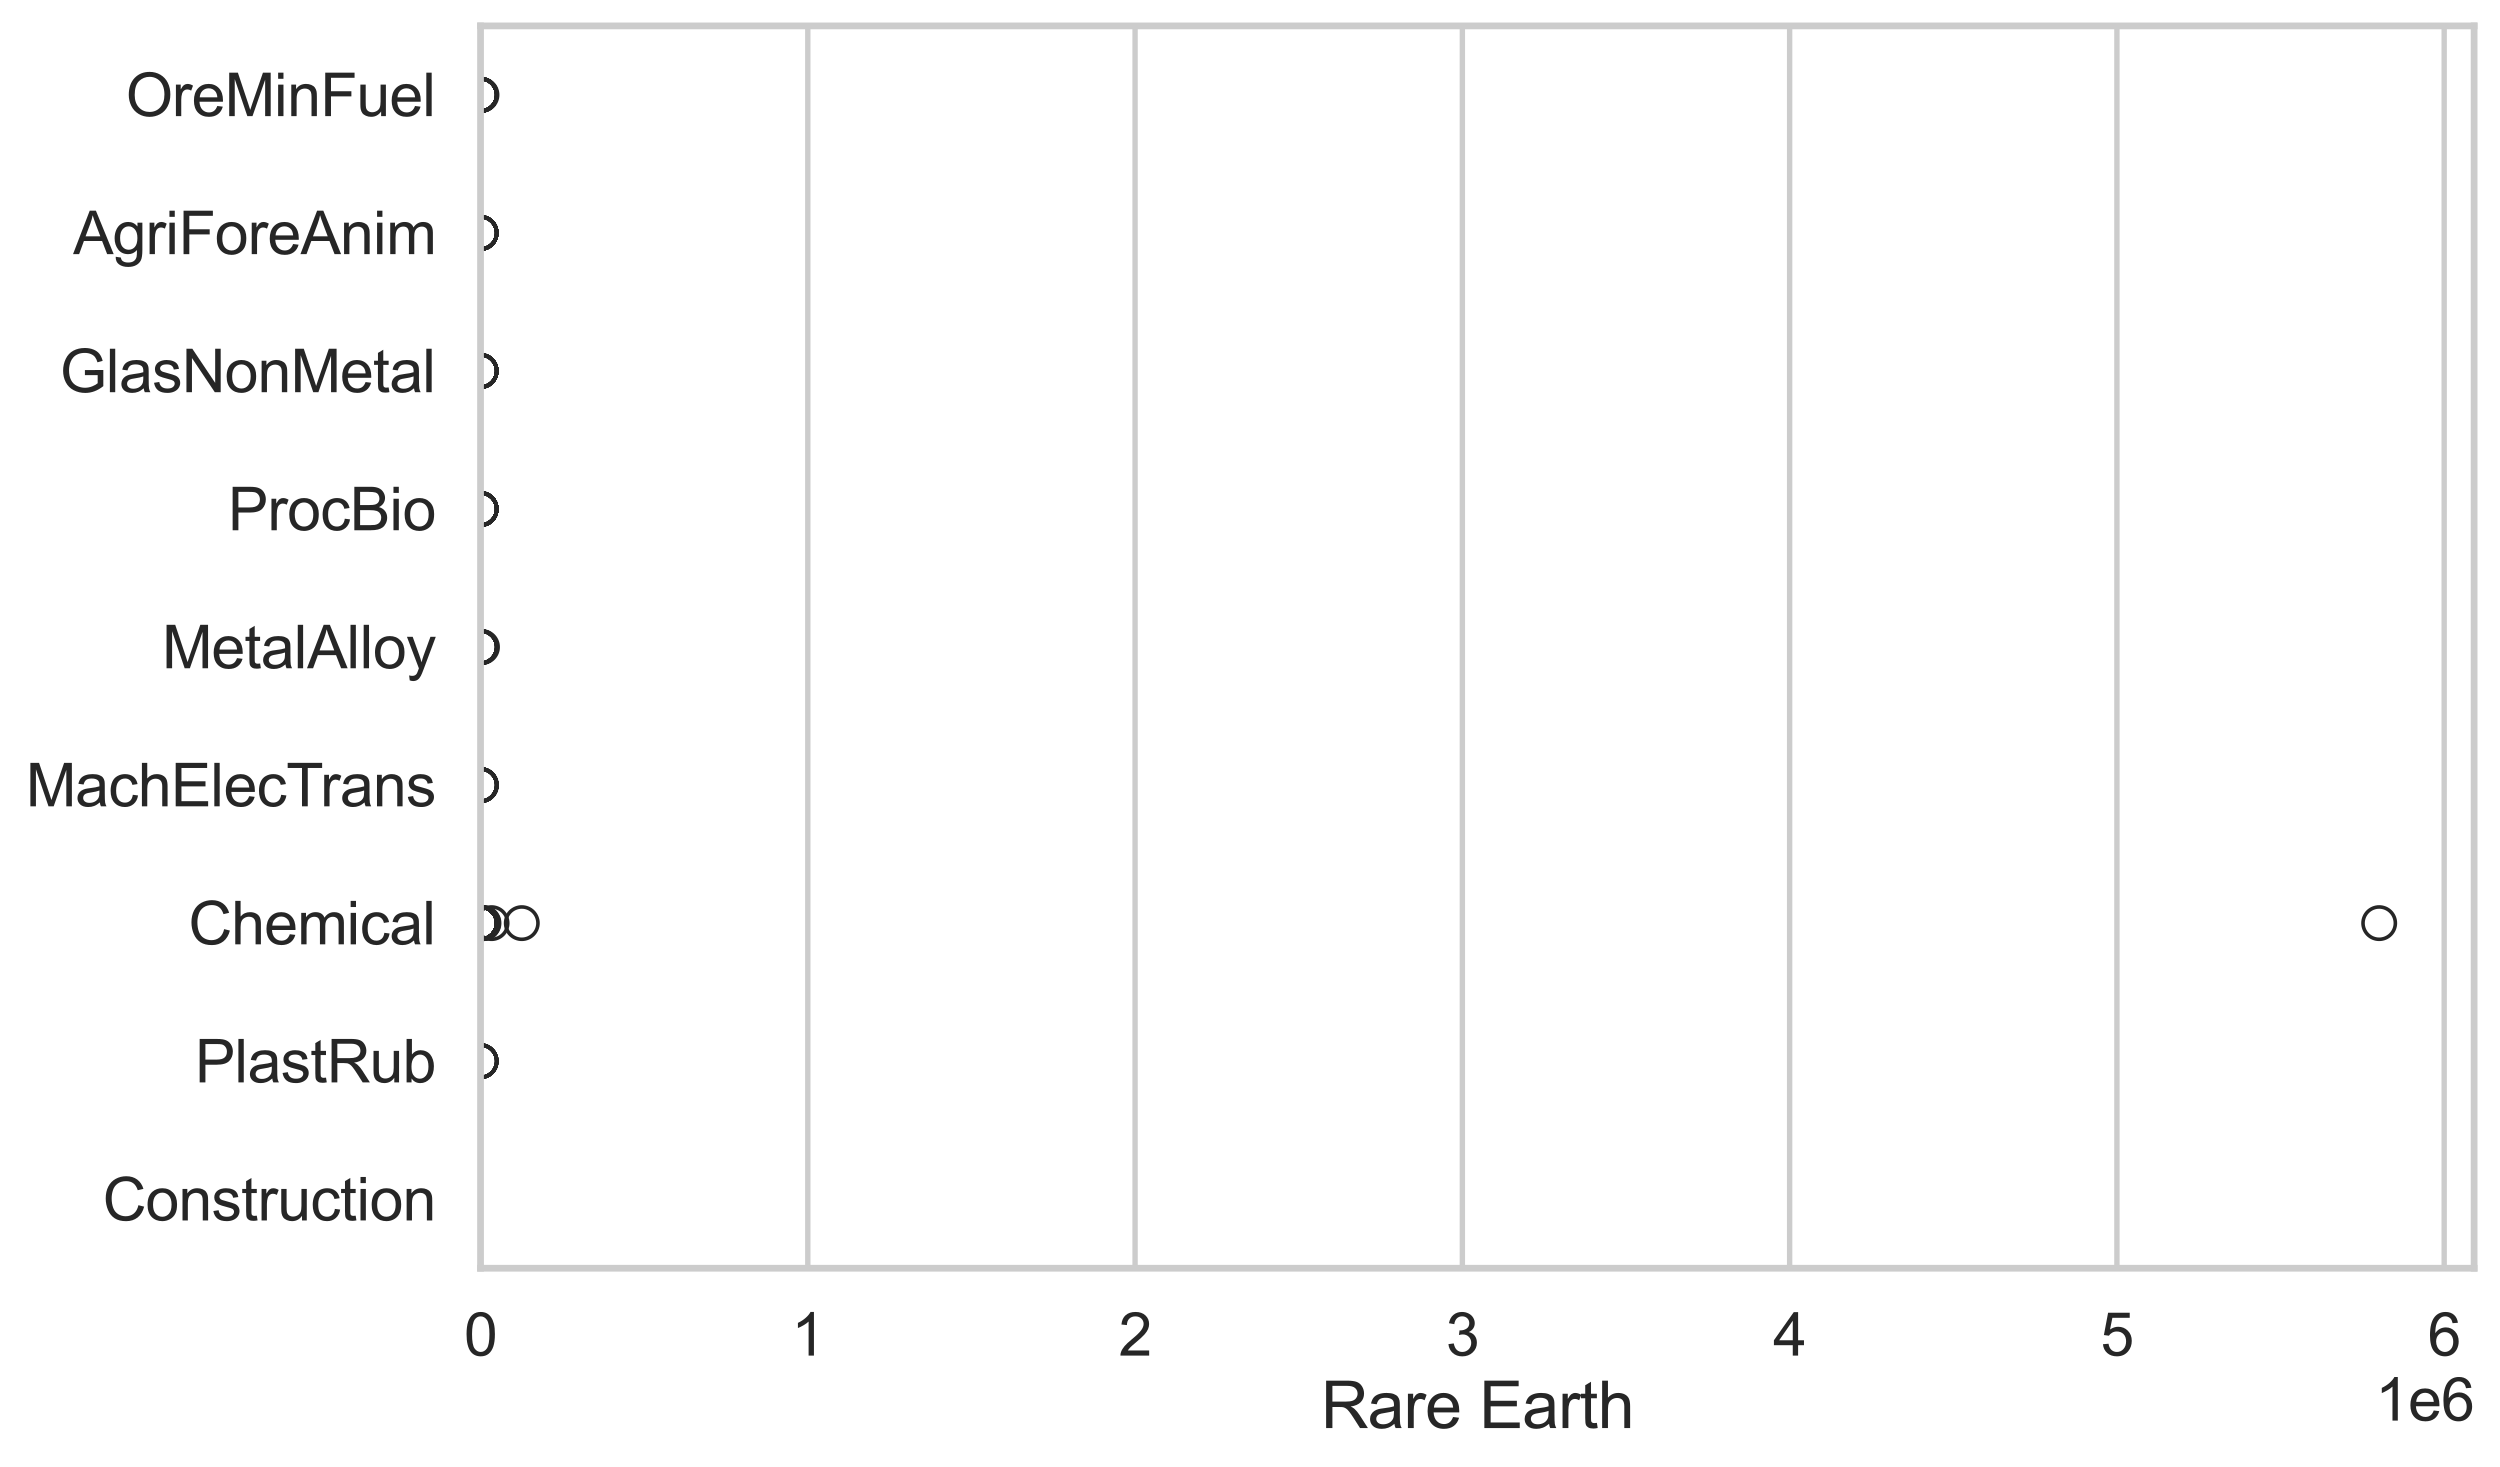 <?xml version="1.0" encoding="utf-8" standalone="no"?>
<!DOCTYPE svg PUBLIC "-//W3C//DTD SVG 1.1//EN"
  "http://www.w3.org/Graphics/SVG/1.1/DTD/svg11.dtd">
<svg xmlns:xlink="http://www.w3.org/1999/xlink" width="695.577pt" height="408.111pt" viewBox="0 0 695.577 408.111" xmlns="http://www.w3.org/2000/svg" version="1.1">
 <defs>
  <style type="text/css">*{stroke-linejoin: round; stroke-linecap: butt}</style>
 </defs>
 <g id="figure_1">
  <g id="patch_1">
   <path d="M 0 408.111 
L 695.577 408.111 
L 695.577 0 
L 0 0 
z
" style="fill: #ffffff"/>
  </g>
  <g id="axes_1">
   <g id="patch_2">
    <path d="M 133.697 352.86 
L 688.377 352.86 
L 688.377 7.2 
L 133.697 7.2 
z
" style="fill: #ffffff"/>
   </g>
   <g id="matplotlib.axis_1">
    <g id="xtick_1">
     <g id="line2d_1">
      <path d="M 133.697 352.86 
L 133.697 7.2 
" clip-path="url(#p52dcf93b00)" style="fill: none; stroke: #cccccc; stroke-width: 1.5; stroke-linecap: round"/>
     </g>
     <g id="text_1">
      <!-- 0 -->
      <g style="fill: #262626" transform="translate(129.109 377.17) scale(0.165 -0.165)">
       <defs>
        <path id="ArialMT-30" d="M 266 2259 
Q 266 3072 433 3567 
Q 600 4063 929 4331 
Q 1259 4600 1759 4600 
Q 2128 4600 2406 4451 
Q 2684 4303 2865 4023 
Q 3047 3744 3150 3342 
Q 3253 2941 3253 2259 
Q 3253 1453 3087 958 
Q 2922 463 2592 192 
Q 2263 -78 1759 -78 
Q 1097 -78 719 397 
Q 266 969 266 2259 
z
M 844 2259 
Q 844 1131 1108 757 
Q 1372 384 1759 384 
Q 2147 384 2411 759 
Q 2675 1134 2675 2259 
Q 2675 3391 2411 3762 
Q 2147 4134 1753 4134 
Q 1366 4134 1134 3806 
Q 844 3388 844 2259 
z
" transform="scale(0.016)"/>
       </defs>
       <use xlink:href="#ArialMT-30"/>
      </g>
     </g>
    </g>
    <g id="xtick_2">
     <g id="line2d_2">
      <path d="M 224.755 352.86 
L 224.755 7.2 
" clip-path="url(#p52dcf93b00)" style="fill: none; stroke: #cccccc; stroke-width: 1.5; stroke-linecap: round"/>
     </g>
     <g id="text_2">
      <!-- 1 -->
      <g style="fill: #262626" transform="translate(220.168 377.17) scale(0.165 -0.165)">
       <defs>
        <path id="ArialMT-31" d="M 2384 0 
L 1822 0 
L 1822 3584 
Q 1619 3391 1289 3197 
Q 959 3003 697 2906 
L 697 3450 
Q 1169 3672 1522 3987 
Q 1875 4303 2022 4600 
L 2384 4600 
L 2384 0 
z
" transform="scale(0.016)"/>
       </defs>
       <use xlink:href="#ArialMT-31"/>
      </g>
     </g>
    </g>
    <g id="xtick_3">
     <g id="line2d_3">
      <path d="M 315.814 352.86 
L 315.814 7.2 
" clip-path="url(#p52dcf93b00)" style="fill: none; stroke: #cccccc; stroke-width: 1.5; stroke-linecap: round"/>
     </g>
     <g id="text_3">
      <!-- 2 -->
      <g style="fill: #262626" transform="translate(311.226 377.17) scale(0.165 -0.165)">
       <defs>
        <path id="ArialMT-32" d="M 3222 541 
L 3222 0 
L 194 0 
Q 188 203 259 391 
Q 375 700 629 1000 
Q 884 1300 1366 1694 
Q 2113 2306 2375 2664 
Q 2638 3022 2638 3341 
Q 2638 3675 2398 3904 
Q 2159 4134 1775 4134 
Q 1369 4134 1125 3890 
Q 881 3647 878 3216 
L 300 3275 
Q 359 3922 746 4261 
Q 1134 4600 1788 4600 
Q 2447 4600 2831 4234 
Q 3216 3869 3216 3328 
Q 3216 3053 3103 2787 
Q 2991 2522 2730 2228 
Q 2469 1934 1863 1422 
Q 1356 997 1212 845 
Q 1069 694 975 541 
L 3222 541 
z
" transform="scale(0.016)"/>
       </defs>
       <use xlink:href="#ArialMT-32"/>
      </g>
     </g>
    </g>
    <g id="xtick_4">
     <g id="line2d_4">
      <path d="M 406.873 352.86 
L 406.873 7.2 
" clip-path="url(#p52dcf93b00)" style="fill: none; stroke: #cccccc; stroke-width: 1.5; stroke-linecap: round"/>
     </g>
     <g id="text_4">
      <!-- 3 -->
      <g style="fill: #262626" transform="translate(402.285 377.17) scale(0.165 -0.165)">
       <defs>
        <path id="ArialMT-33" d="M 269 1209 
L 831 1284 
Q 928 806 1161 595 
Q 1394 384 1728 384 
Q 2125 384 2398 659 
Q 2672 934 2672 1341 
Q 2672 1728 2419 1979 
Q 2166 2231 1775 2231 
Q 1616 2231 1378 2169 
L 1441 2663 
Q 1497 2656 1531 2656 
Q 1891 2656 2178 2843 
Q 2466 3031 2466 3422 
Q 2466 3731 2256 3934 
Q 2047 4138 1716 4138 
Q 1388 4138 1169 3931 
Q 950 3725 888 3313 
L 325 3413 
Q 428 3978 793 4289 
Q 1159 4600 1703 4600 
Q 2078 4600 2393 4439 
Q 2709 4278 2876 4000 
Q 3044 3722 3044 3409 
Q 3044 3113 2884 2869 
Q 2725 2625 2413 2481 
Q 2819 2388 3044 2092 
Q 3269 1797 3269 1353 
Q 3269 753 2831 336 
Q 2394 -81 1725 -81 
Q 1122 -81 723 278 
Q 325 638 269 1209 
z
" transform="scale(0.016)"/>
       </defs>
       <use xlink:href="#ArialMT-33"/>
      </g>
     </g>
    </g>
    <g id="xtick_5">
     <g id="line2d_5">
      <path d="M 497.931 352.86 
L 497.931 7.2 
" clip-path="url(#p52dcf93b00)" style="fill: none; stroke: #cccccc; stroke-width: 1.5; stroke-linecap: round"/>
     </g>
     <g id="text_5">
      <!-- 4 -->
      <g style="fill: #262626" transform="translate(493.343 377.17) scale(0.165 -0.165)">
       <defs>
        <path id="ArialMT-34" d="M 2069 0 
L 2069 1097 
L 81 1097 
L 81 1613 
L 2172 4581 
L 2631 4581 
L 2631 1613 
L 3250 1613 
L 3250 1097 
L 2631 1097 
L 2631 0 
L 2069 0 
z
M 2069 1613 
L 2069 3678 
L 634 1613 
L 2069 1613 
z
" transform="scale(0.016)"/>
       </defs>
       <use xlink:href="#ArialMT-34"/>
      </g>
     </g>
    </g>
    <g id="xtick_6">
     <g id="line2d_6">
      <path d="M 588.99 352.86 
L 588.99 7.2 
" clip-path="url(#p52dcf93b00)" style="fill: none; stroke: #cccccc; stroke-width: 1.5; stroke-linecap: round"/>
     </g>
     <g id="text_6">
      <!-- 5 -->
      <g style="fill: #262626" transform="translate(584.402 377.17) scale(0.165 -0.165)">
       <defs>
        <path id="ArialMT-35" d="M 266 1200 
L 856 1250 
Q 922 819 1161 601 
Q 1400 384 1738 384 
Q 2144 384 2425 690 
Q 2706 997 2706 1503 
Q 2706 1984 2436 2262 
Q 2166 2541 1728 2541 
Q 1456 2541 1237 2417 
Q 1019 2294 894 2097 
L 366 2166 
L 809 4519 
L 3088 4519 
L 3088 3981 
L 1259 3981 
L 1013 2750 
Q 1425 3038 1878 3038 
Q 2478 3038 2890 2622 
Q 3303 2206 3303 1553 
Q 3303 931 2941 478 
Q 2500 -78 1738 -78 
Q 1113 -78 717 272 
Q 322 622 266 1200 
z
" transform="scale(0.016)"/>
       </defs>
       <use xlink:href="#ArialMT-35"/>
      </g>
     </g>
    </g>
    <g id="xtick_7">
     <g id="line2d_7">
      <path d="M 680.048 352.86 
L 680.048 7.2 
" clip-path="url(#p52dcf93b00)" style="fill: none; stroke: #cccccc; stroke-width: 1.5; stroke-linecap: round"/>
     </g>
     <g id="text_7">
      <!-- 6 -->
      <g style="fill: #262626" transform="translate(675.46 377.17) scale(0.165 -0.165)">
       <defs>
        <path id="ArialMT-36" d="M 3184 3459 
L 2625 3416 
Q 2550 3747 2413 3897 
Q 2184 4138 1850 4138 
Q 1581 4138 1378 3988 
Q 1113 3794 959 3422 
Q 806 3050 800 2363 
Q 1003 2672 1297 2822 
Q 1591 2972 1913 2972 
Q 2475 2972 2870 2558 
Q 3266 2144 3266 1488 
Q 3266 1056 3080 686 
Q 2894 316 2569 119 
Q 2244 -78 1831 -78 
Q 1128 -78 684 439 
Q 241 956 241 2144 
Q 241 3472 731 4075 
Q 1159 4600 1884 4600 
Q 2425 4600 2770 4297 
Q 3116 3994 3184 3459 
z
M 888 1484 
Q 888 1194 1011 928 
Q 1134 663 1356 523 
Q 1578 384 1822 384 
Q 2178 384 2434 671 
Q 2691 959 2691 1453 
Q 2691 1928 2437 2201 
Q 2184 2475 1800 2475 
Q 1419 2475 1153 2201 
Q 888 1928 888 1484 
z
" transform="scale(0.016)"/>
       </defs>
       <use xlink:href="#ArialMT-36"/>
      </g>
     </g>
    </g>
    <g id="text_8">
     <!-- Rare Earth -->
     <g style="fill: #262626" transform="translate(367.521 397.334) scale(0.18 -0.18)">
      <defs>
       <path id="ArialMT-52" d="M 503 0 
L 503 4581 
L 2534 4581 
Q 3147 4581 3465 4457 
Q 3784 4334 3975 4021 
Q 4166 3709 4166 3331 
Q 4166 2844 3850 2509 
Q 3534 2175 2875 2084 
Q 3116 1969 3241 1856 
Q 3506 1613 3744 1247 
L 4541 0 
L 3778 0 
L 3172 953 
Q 2906 1366 2734 1584 
Q 2563 1803 2427 1890 
Q 2291 1978 2150 2013 
Q 2047 2034 1813 2034 
L 1109 2034 
L 1109 0 
L 503 0 
z
M 1109 2559 
L 2413 2559 
Q 2828 2559 3062 2645 
Q 3297 2731 3419 2920 
Q 3541 3109 3541 3331 
Q 3541 3656 3305 3865 
Q 3069 4075 2559 4075 
L 1109 4075 
L 1109 2559 
z
" transform="scale(0.016)"/>
       <path id="ArialMT-61" d="M 2588 409 
Q 2275 144 1986 34 
Q 1697 -75 1366 -75 
Q 819 -75 525 192 
Q 231 459 231 875 
Q 231 1119 342 1320 
Q 453 1522 633 1644 
Q 813 1766 1038 1828 
Q 1203 1872 1538 1913 
Q 2219 1994 2541 2106 
Q 2544 2222 2544 2253 
Q 2544 2597 2384 2738 
Q 2169 2928 1744 2928 
Q 1347 2928 1158 2789 
Q 969 2650 878 2297 
L 328 2372 
Q 403 2725 575 2942 
Q 747 3159 1072 3276 
Q 1397 3394 1825 3394 
Q 2250 3394 2515 3294 
Q 2781 3194 2906 3042 
Q 3031 2891 3081 2659 
Q 3109 2516 3109 2141 
L 3109 1391 
Q 3109 606 3145 398 
Q 3181 191 3288 0 
L 2700 0 
Q 2613 175 2588 409 
z
M 2541 1666 
Q 2234 1541 1622 1453 
Q 1275 1403 1131 1340 
Q 988 1278 909 1158 
Q 831 1038 831 891 
Q 831 666 1001 516 
Q 1172 366 1500 366 
Q 1825 366 2078 508 
Q 2331 650 2450 897 
Q 2541 1088 2541 1459 
L 2541 1666 
z
" transform="scale(0.016)"/>
       <path id="ArialMT-72" d="M 416 0 
L 416 3319 
L 922 3319 
L 922 2816 
Q 1116 3169 1280 3281 
Q 1444 3394 1641 3394 
Q 1925 3394 2219 3213 
L 2025 2691 
Q 1819 2813 1613 2813 
Q 1428 2813 1281 2702 
Q 1134 2591 1072 2394 
Q 978 2094 978 1738 
L 978 0 
L 416 0 
z
" transform="scale(0.016)"/>
       <path id="ArialMT-65" d="M 2694 1069 
L 3275 997 
Q 3138 488 2766 206 
Q 2394 -75 1816 -75 
Q 1088 -75 661 373 
Q 234 822 234 1631 
Q 234 2469 665 2931 
Q 1097 3394 1784 3394 
Q 2450 3394 2872 2941 
Q 3294 2488 3294 1666 
Q 3294 1616 3291 1516 
L 816 1516 
Q 847 969 1125 678 
Q 1403 388 1819 388 
Q 2128 388 2347 550 
Q 2566 713 2694 1069 
z
M 847 1978 
L 2700 1978 
Q 2663 2397 2488 2606 
Q 2219 2931 1791 2931 
Q 1403 2931 1139 2672 
Q 875 2413 847 1978 
z
" transform="scale(0.016)"/>
       <path id="ArialMT-20" transform="scale(0.016)"/>
       <path id="ArialMT-45" d="M 506 0 
L 506 4581 
L 3819 4581 
L 3819 4041 
L 1113 4041 
L 1113 2638 
L 3647 2638 
L 3647 2100 
L 1113 2100 
L 1113 541 
L 3925 541 
L 3925 0 
L 506 0 
z
" transform="scale(0.016)"/>
       <path id="ArialMT-74" d="M 1650 503 
L 1731 6 
Q 1494 -44 1306 -44 
Q 1000 -44 831 53 
Q 663 150 594 308 
Q 525 466 525 972 
L 525 2881 
L 113 2881 
L 113 3319 
L 525 3319 
L 525 4141 
L 1084 4478 
L 1084 3319 
L 1650 3319 
L 1650 2881 
L 1084 2881 
L 1084 941 
Q 1084 700 1114 631 
Q 1144 563 1211 522 
Q 1278 481 1403 481 
Q 1497 481 1650 503 
z
" transform="scale(0.016)"/>
       <path id="ArialMT-68" d="M 422 0 
L 422 4581 
L 984 4581 
L 984 2938 
Q 1378 3394 1978 3394 
Q 2347 3394 2619 3248 
Q 2891 3103 3008 2847 
Q 3125 2591 3125 2103 
L 3125 0 
L 2563 0 
L 2563 2103 
Q 2563 2525 2380 2717 
Q 2197 2909 1863 2909 
Q 1613 2909 1392 2779 
Q 1172 2650 1078 2428 
Q 984 2206 984 1816 
L 984 0 
L 422 0 
z
" transform="scale(0.016)"/>
      </defs>
      <use xlink:href="#ArialMT-52"/>
      <use xlink:href="#ArialMT-61" transform="translate(72.217 0)"/>
      <use xlink:href="#ArialMT-72" transform="translate(127.832 0)"/>
      <use xlink:href="#ArialMT-65" transform="translate(161.133 0)"/>
      <use xlink:href="#ArialMT-20" transform="translate(216.748 0)"/>
      <use xlink:href="#ArialMT-45" transform="translate(244.531 0)"/>
      <use xlink:href="#ArialMT-61" transform="translate(311.23 0)"/>
      <use xlink:href="#ArialMT-72" transform="translate(366.846 0)"/>
      <use xlink:href="#ArialMT-74" transform="translate(400.146 0)"/>
      <use xlink:href="#ArialMT-68" transform="translate(427.93 0)"/>
     </g>
    </g>
    <g id="text_9">
     <!-- 1e6 -->
     <g style="fill: #262626" transform="translate(660.85 395.26) scale(0.165 -0.165)">
      <use xlink:href="#ArialMT-31"/>
      <use xlink:href="#ArialMT-65" transform="translate(55.615 0)"/>
      <use xlink:href="#ArialMT-36" transform="translate(111.23 0)"/>
     </g>
    </g>
   </g>
   <g id="matplotlib.axis_2">
    <g id="ytick_1">
     <g id="text_10">
      <!-- OreMinFuel -->
      <g style="fill: #262626" transform="translate(35.013 32.309) scale(0.165 -0.165)">
       <defs>
        <path id="ArialMT-4f" d="M 309 2231 
Q 309 3372 921 4017 
Q 1534 4663 2503 4663 
Q 3138 4663 3647 4359 
Q 4156 4056 4423 3514 
Q 4691 2972 4691 2284 
Q 4691 1588 4409 1038 
Q 4128 488 3612 205 
Q 3097 -78 2500 -78 
Q 1853 -78 1343 234 
Q 834 547 571 1087 
Q 309 1628 309 2231 
z
M 934 2222 
Q 934 1394 1379 917 
Q 1825 441 2497 441 
Q 3181 441 3623 922 
Q 4066 1403 4066 2288 
Q 4066 2847 3877 3264 
Q 3688 3681 3323 3911 
Q 2959 4141 2506 4141 
Q 1863 4141 1398 3698 
Q 934 3256 934 2222 
z
" transform="scale(0.016)"/>
        <path id="ArialMT-4d" d="M 475 0 
L 475 4581 
L 1388 4581 
L 2472 1338 
Q 2622 884 2691 659 
Q 2769 909 2934 1394 
L 4031 4581 
L 4847 4581 
L 4847 0 
L 4263 0 
L 4263 3834 
L 2931 0 
L 2384 0 
L 1059 3900 
L 1059 0 
L 475 0 
z
" transform="scale(0.016)"/>
        <path id="ArialMT-69" d="M 425 3934 
L 425 4581 
L 988 4581 
L 988 3934 
L 425 3934 
z
M 425 0 
L 425 3319 
L 988 3319 
L 988 0 
L 425 0 
z
" transform="scale(0.016)"/>
        <path id="ArialMT-6e" d="M 422 0 
L 422 3319 
L 928 3319 
L 928 2847 
Q 1294 3394 1984 3394 
Q 2284 3394 2536 3286 
Q 2788 3178 2913 3003 
Q 3038 2828 3088 2588 
Q 3119 2431 3119 2041 
L 3119 0 
L 2556 0 
L 2556 2019 
Q 2556 2363 2490 2533 
Q 2425 2703 2258 2804 
Q 2091 2906 1866 2906 
Q 1506 2906 1245 2678 
Q 984 2450 984 1813 
L 984 0 
L 422 0 
z
" transform="scale(0.016)"/>
        <path id="ArialMT-46" d="M 525 0 
L 525 4581 
L 3616 4581 
L 3616 4041 
L 1131 4041 
L 1131 2622 
L 3281 2622 
L 3281 2081 
L 1131 2081 
L 1131 0 
L 525 0 
z
" transform="scale(0.016)"/>
        <path id="ArialMT-75" d="M 2597 0 
L 2597 488 
Q 2209 -75 1544 -75 
Q 1250 -75 995 37 
Q 741 150 617 320 
Q 494 491 444 738 
Q 409 903 409 1263 
L 409 3319 
L 972 3319 
L 972 1478 
Q 972 1038 1006 884 
Q 1059 663 1231 536 
Q 1403 409 1656 409 
Q 1909 409 2131 539 
Q 2353 669 2445 892 
Q 2538 1116 2538 1541 
L 2538 3319 
L 3100 3319 
L 3100 0 
L 2597 0 
z
" transform="scale(0.016)"/>
        <path id="ArialMT-6c" d="M 409 0 
L 409 4581 
L 972 4581 
L 972 0 
L 409 0 
z
" transform="scale(0.016)"/>
       </defs>
       <use xlink:href="#ArialMT-4f"/>
       <use xlink:href="#ArialMT-72" transform="translate(77.783 0)"/>
       <use xlink:href="#ArialMT-65" transform="translate(111.084 0)"/>
       <use xlink:href="#ArialMT-4d" transform="translate(166.699 0)"/>
       <use xlink:href="#ArialMT-69" transform="translate(250 0)"/>
       <use xlink:href="#ArialMT-6e" transform="translate(272.217 0)"/>
       <use xlink:href="#ArialMT-46" transform="translate(327.832 0)"/>
       <use xlink:href="#ArialMT-75" transform="translate(388.916 0)"/>
       <use xlink:href="#ArialMT-65" transform="translate(444.531 0)"/>
       <use xlink:href="#ArialMT-6c" transform="translate(500.146 0)"/>
      </g>
     </g>
    </g>
    <g id="ytick_2">
     <g id="text_11">
      <!-- AgriForeAnim -->
      <g style="fill: #262626" transform="translate(20.341 70.715) scale(0.165 -0.165)">
       <defs>
        <path id="ArialMT-41" d="M -9 0 
L 1750 4581 
L 2403 4581 
L 4278 0 
L 3588 0 
L 3053 1388 
L 1138 1388 
L 634 0 
L -9 0 
z
M 1313 1881 
L 2866 1881 
L 2388 3150 
Q 2169 3728 2063 4100 
Q 1975 3659 1816 3225 
L 1313 1881 
z
" transform="scale(0.016)"/>
        <path id="ArialMT-67" d="M 319 -275 
L 866 -356 
Q 900 -609 1056 -725 
Q 1266 -881 1628 -881 
Q 2019 -881 2231 -725 
Q 2444 -569 2519 -288 
Q 2563 -116 2559 434 
Q 2191 0 1641 0 
Q 956 0 581 494 
Q 206 988 206 1678 
Q 206 2153 378 2554 
Q 550 2956 876 3175 
Q 1203 3394 1644 3394 
Q 2231 3394 2613 2919 
L 2613 3319 
L 3131 3319 
L 3131 450 
Q 3131 -325 2973 -648 
Q 2816 -972 2473 -1159 
Q 2131 -1347 1631 -1347 
Q 1038 -1347 672 -1080 
Q 306 -813 319 -275 
z
M 784 1719 
Q 784 1066 1043 766 
Q 1303 466 1694 466 
Q 2081 466 2343 764 
Q 2606 1063 2606 1700 
Q 2606 2309 2336 2618 
Q 2066 2928 1684 2928 
Q 1309 2928 1046 2623 
Q 784 2319 784 1719 
z
" transform="scale(0.016)"/>
        <path id="ArialMT-6f" d="M 213 1659 
Q 213 2581 725 3025 
Q 1153 3394 1769 3394 
Q 2453 3394 2887 2945 
Q 3322 2497 3322 1706 
Q 3322 1066 3130 698 
Q 2938 331 2570 128 
Q 2203 -75 1769 -75 
Q 1072 -75 642 372 
Q 213 819 213 1659 
z
M 791 1659 
Q 791 1022 1069 705 
Q 1347 388 1769 388 
Q 2188 388 2466 706 
Q 2744 1025 2744 1678 
Q 2744 2294 2464 2611 
Q 2184 2928 1769 2928 
Q 1347 2928 1069 2612 
Q 791 2297 791 1659 
z
" transform="scale(0.016)"/>
        <path id="ArialMT-6d" d="M 422 0 
L 422 3319 
L 925 3319 
L 925 2853 
Q 1081 3097 1340 3245 
Q 1600 3394 1931 3394 
Q 2300 3394 2536 3241 
Q 2772 3088 2869 2813 
Q 3263 3394 3894 3394 
Q 4388 3394 4653 3120 
Q 4919 2847 4919 2278 
L 4919 0 
L 4359 0 
L 4359 2091 
Q 4359 2428 4304 2576 
Q 4250 2725 4106 2815 
Q 3963 2906 3769 2906 
Q 3419 2906 3187 2673 
Q 2956 2441 2956 1928 
L 2956 0 
L 2394 0 
L 2394 2156 
Q 2394 2531 2256 2718 
Q 2119 2906 1806 2906 
Q 1569 2906 1367 2781 
Q 1166 2656 1075 2415 
Q 984 2175 984 1722 
L 984 0 
L 422 0 
z
" transform="scale(0.016)"/>
       </defs>
       <use xlink:href="#ArialMT-41"/>
       <use xlink:href="#ArialMT-67" transform="translate(66.699 0)"/>
       <use xlink:href="#ArialMT-72" transform="translate(122.314 0)"/>
       <use xlink:href="#ArialMT-69" transform="translate(155.615 0)"/>
       <use xlink:href="#ArialMT-46" transform="translate(177.832 0)"/>
       <use xlink:href="#ArialMT-6f" transform="translate(238.916 0)"/>
       <use xlink:href="#ArialMT-72" transform="translate(294.531 0)"/>
       <use xlink:href="#ArialMT-65" transform="translate(327.832 0)"/>
       <use xlink:href="#ArialMT-41" transform="translate(383.447 0)"/>
       <use xlink:href="#ArialMT-6e" transform="translate(450.146 0)"/>
       <use xlink:href="#ArialMT-69" transform="translate(505.762 0)"/>
       <use xlink:href="#ArialMT-6d" transform="translate(527.979 0)"/>
      </g>
     </g>
    </g>
    <g id="ytick_3">
     <g id="text_12">
      <!-- GlasNonMetal -->
      <g style="fill: #262626" transform="translate(16.659 109.122) scale(0.165 -0.165)">
       <defs>
        <path id="ArialMT-47" d="M 2638 1797 
L 2638 2334 
L 4578 2338 
L 4578 638 
Q 4131 281 3656 101 
Q 3181 -78 2681 -78 
Q 2006 -78 1454 211 
Q 903 500 622 1047 
Q 341 1594 341 2269 
Q 341 2938 620 3517 
Q 900 4097 1425 4378 
Q 1950 4659 2634 4659 
Q 3131 4659 3532 4498 
Q 3934 4338 4162 4050 
Q 4391 3763 4509 3300 
L 3963 3150 
Q 3859 3500 3706 3700 
Q 3553 3900 3268 4020 
Q 2984 4141 2638 4141 
Q 2222 4141 1919 4014 
Q 1616 3888 1430 3681 
Q 1244 3475 1141 3228 
Q 966 2803 966 2306 
Q 966 1694 1177 1281 
Q 1388 869 1791 669 
Q 2194 469 2647 469 
Q 3041 469 3416 620 
Q 3791 772 3984 944 
L 3984 1797 
L 2638 1797 
z
" transform="scale(0.016)"/>
        <path id="ArialMT-73" d="M 197 991 
L 753 1078 
Q 800 744 1014 566 
Q 1228 388 1613 388 
Q 2000 388 2187 545 
Q 2375 703 2375 916 
Q 2375 1106 2209 1216 
Q 2094 1291 1634 1406 
Q 1016 1563 777 1677 
Q 538 1791 414 1992 
Q 291 2194 291 2438 
Q 291 2659 392 2848 
Q 494 3038 669 3163 
Q 800 3259 1026 3326 
Q 1253 3394 1513 3394 
Q 1903 3394 2198 3281 
Q 2494 3169 2634 2976 
Q 2775 2784 2828 2463 
L 2278 2388 
Q 2241 2644 2061 2787 
Q 1881 2931 1553 2931 
Q 1166 2931 1000 2803 
Q 834 2675 834 2503 
Q 834 2394 903 2306 
Q 972 2216 1119 2156 
Q 1203 2125 1616 2013 
Q 2213 1853 2448 1751 
Q 2684 1650 2818 1456 
Q 2953 1263 2953 975 
Q 2953 694 2789 445 
Q 2625 197 2315 61 
Q 2006 -75 1616 -75 
Q 969 -75 630 194 
Q 291 463 197 991 
z
" transform="scale(0.016)"/>
        <path id="ArialMT-4e" d="M 488 0 
L 488 4581 
L 1109 4581 
L 3516 984 
L 3516 4581 
L 4097 4581 
L 4097 0 
L 3475 0 
L 1069 3600 
L 1069 0 
L 488 0 
z
" transform="scale(0.016)"/>
       </defs>
       <use xlink:href="#ArialMT-47"/>
       <use xlink:href="#ArialMT-6c" transform="translate(77.783 0)"/>
       <use xlink:href="#ArialMT-61" transform="translate(100 0)"/>
       <use xlink:href="#ArialMT-73" transform="translate(155.615 0)"/>
       <use xlink:href="#ArialMT-4e" transform="translate(205.615 0)"/>
       <use xlink:href="#ArialMT-6f" transform="translate(277.832 0)"/>
       <use xlink:href="#ArialMT-6e" transform="translate(333.447 0)"/>
       <use xlink:href="#ArialMT-4d" transform="translate(389.062 0)"/>
       <use xlink:href="#ArialMT-65" transform="translate(472.363 0)"/>
       <use xlink:href="#ArialMT-74" transform="translate(527.979 0)"/>
       <use xlink:href="#ArialMT-61" transform="translate(555.762 0)"/>
       <use xlink:href="#ArialMT-6c" transform="translate(611.377 0)"/>
      </g>
     </g>
    </g>
    <g id="ytick_4">
     <g id="text_13">
      <!-- ProcBio -->
      <g style="fill: #262626" transform="translate(63.424 147.529) scale(0.165 -0.165)">
       <defs>
        <path id="ArialMT-50" d="M 494 0 
L 494 4581 
L 2222 4581 
Q 2678 4581 2919 4538 
Q 3256 4481 3484 4323 
Q 3713 4166 3852 3881 
Q 3991 3597 3991 3256 
Q 3991 2672 3619 2267 
Q 3247 1863 2275 1863 
L 1100 1863 
L 1100 0 
L 494 0 
z
M 1100 2403 
L 2284 2403 
Q 2872 2403 3119 2622 
Q 3366 2841 3366 3238 
Q 3366 3525 3220 3729 
Q 3075 3934 2838 4000 
Q 2684 4041 2272 4041 
L 1100 4041 
L 1100 2403 
z
" transform="scale(0.016)"/>
        <path id="ArialMT-63" d="M 2588 1216 
L 3141 1144 
Q 3050 572 2676 248 
Q 2303 -75 1759 -75 
Q 1078 -75 664 370 
Q 250 816 250 1647 
Q 250 2184 428 2587 
Q 606 2991 970 3192 
Q 1334 3394 1763 3394 
Q 2303 3394 2647 3120 
Q 2991 2847 3088 2344 
L 2541 2259 
Q 2463 2594 2264 2762 
Q 2066 2931 1784 2931 
Q 1359 2931 1093 2626 
Q 828 2322 828 1663 
Q 828 994 1084 691 
Q 1341 388 1753 388 
Q 2084 388 2306 591 
Q 2528 794 2588 1216 
z
" transform="scale(0.016)"/>
        <path id="ArialMT-42" d="M 469 0 
L 469 4581 
L 2188 4581 
Q 2713 4581 3030 4442 
Q 3347 4303 3526 4014 
Q 3706 3725 3706 3409 
Q 3706 3116 3547 2856 
Q 3388 2597 3066 2438 
Q 3481 2316 3704 2022 
Q 3928 1728 3928 1328 
Q 3928 1006 3792 729 
Q 3656 453 3456 303 
Q 3256 153 2954 76 
Q 2653 0 2216 0 
L 469 0 
z
M 1075 2656 
L 2066 2656 
Q 2469 2656 2644 2709 
Q 2875 2778 2992 2937 
Q 3109 3097 3109 3338 
Q 3109 3566 3000 3739 
Q 2891 3913 2687 3977 
Q 2484 4041 1991 4041 
L 1075 4041 
L 1075 2656 
z
M 1075 541 
L 2216 541 
Q 2509 541 2628 563 
Q 2838 600 2978 687 
Q 3119 775 3209 942 
Q 3300 1109 3300 1328 
Q 3300 1584 3169 1773 
Q 3038 1963 2805 2039 
Q 2572 2116 2134 2116 
L 1075 2116 
L 1075 541 
z
" transform="scale(0.016)"/>
       </defs>
       <use xlink:href="#ArialMT-50"/>
       <use xlink:href="#ArialMT-72" transform="translate(66.699 0)"/>
       <use xlink:href="#ArialMT-6f" transform="translate(100 0)"/>
       <use xlink:href="#ArialMT-63" transform="translate(155.615 0)"/>
       <use xlink:href="#ArialMT-42" transform="translate(205.615 0)"/>
       <use xlink:href="#ArialMT-69" transform="translate(272.314 0)"/>
       <use xlink:href="#ArialMT-6f" transform="translate(294.531 0)"/>
      </g>
     </g>
    </g>
    <g id="ytick_5">
     <g id="text_14">
      <!-- MetalAlloy -->
      <g style="fill: #262626" transform="translate(45.088 185.935) scale(0.165 -0.165)">
       <defs>
        <path id="ArialMT-79" d="M 397 -1278 
L 334 -750 
Q 519 -800 656 -800 
Q 844 -800 956 -737 
Q 1069 -675 1141 -563 
Q 1194 -478 1313 -144 
Q 1328 -97 1363 -6 
L 103 3319 
L 709 3319 
L 1400 1397 
Q 1534 1031 1641 628 
Q 1738 1016 1872 1384 
L 2581 3319 
L 3144 3319 
L 1881 -56 
Q 1678 -603 1566 -809 
Q 1416 -1088 1222 -1217 
Q 1028 -1347 759 -1347 
Q 597 -1347 397 -1278 
z
" transform="scale(0.016)"/>
       </defs>
       <use xlink:href="#ArialMT-4d"/>
       <use xlink:href="#ArialMT-65" transform="translate(83.301 0)"/>
       <use xlink:href="#ArialMT-74" transform="translate(138.916 0)"/>
       <use xlink:href="#ArialMT-61" transform="translate(166.699 0)"/>
       <use xlink:href="#ArialMT-6c" transform="translate(222.314 0)"/>
       <use xlink:href="#ArialMT-41" transform="translate(244.531 0)"/>
       <use xlink:href="#ArialMT-6c" transform="translate(311.23 0)"/>
       <use xlink:href="#ArialMT-6c" transform="translate(333.447 0)"/>
       <use xlink:href="#ArialMT-6f" transform="translate(355.664 0)"/>
       <use xlink:href="#ArialMT-79" transform="translate(411.279 0)"/>
      </g>
     </g>
    </g>
    <g id="ytick_6">
     <g id="text_15">
      <!-- MachElecTrans -->
      <g style="fill: #262626" transform="translate(7.2 224.342) scale(0.165 -0.165)">
       <defs>
        <path id="ArialMT-54" d="M 1659 0 
L 1659 4041 
L 150 4041 
L 150 4581 
L 3781 4581 
L 3781 4041 
L 2266 4041 
L 2266 0 
L 1659 0 
z
" transform="scale(0.016)"/>
       </defs>
       <use xlink:href="#ArialMT-4d"/>
       <use xlink:href="#ArialMT-61" transform="translate(83.301 0)"/>
       <use xlink:href="#ArialMT-63" transform="translate(138.916 0)"/>
       <use xlink:href="#ArialMT-68" transform="translate(188.916 0)"/>
       <use xlink:href="#ArialMT-45" transform="translate(244.531 0)"/>
       <use xlink:href="#ArialMT-6c" transform="translate(311.23 0)"/>
       <use xlink:href="#ArialMT-65" transform="translate(333.447 0)"/>
       <use xlink:href="#ArialMT-63" transform="translate(389.062 0)"/>
       <use xlink:href="#ArialMT-54" transform="translate(439.062 0)"/>
       <use xlink:href="#ArialMT-72" transform="translate(496.396 0)"/>
       <use xlink:href="#ArialMT-61" transform="translate(529.697 0)"/>
       <use xlink:href="#ArialMT-6e" transform="translate(585.312 0)"/>
       <use xlink:href="#ArialMT-73" transform="translate(640.928 0)"/>
      </g>
     </g>
    </g>
    <g id="ytick_7">
     <g id="text_16">
      <!-- Chemical -->
      <g style="fill: #262626" transform="translate(52.428 262.749) scale(0.165 -0.165)">
       <defs>
        <path id="ArialMT-43" d="M 3763 1606 
L 4369 1453 
Q 4178 706 3683 314 
Q 3188 -78 2472 -78 
Q 1731 -78 1267 223 
Q 803 525 561 1097 
Q 319 1669 319 2325 
Q 319 3041 592 3573 
Q 866 4106 1370 4382 
Q 1875 4659 2481 4659 
Q 3169 4659 3637 4309 
Q 4106 3959 4291 3325 
L 3694 3184 
Q 3534 3684 3231 3912 
Q 2928 4141 2469 4141 
Q 1941 4141 1586 3887 
Q 1231 3634 1087 3207 
Q 944 2781 944 2328 
Q 944 1744 1114 1308 
Q 1284 872 1643 656 
Q 2003 441 2422 441 
Q 2931 441 3284 734 
Q 3638 1028 3763 1606 
z
" transform="scale(0.016)"/>
       </defs>
       <use xlink:href="#ArialMT-43"/>
       <use xlink:href="#ArialMT-68" transform="translate(72.217 0)"/>
       <use xlink:href="#ArialMT-65" transform="translate(127.832 0)"/>
       <use xlink:href="#ArialMT-6d" transform="translate(183.447 0)"/>
       <use xlink:href="#ArialMT-69" transform="translate(266.748 0)"/>
       <use xlink:href="#ArialMT-63" transform="translate(288.965 0)"/>
       <use xlink:href="#ArialMT-61" transform="translate(338.965 0)"/>
       <use xlink:href="#ArialMT-6c" transform="translate(394.58 0)"/>
      </g>
     </g>
    </g>
    <g id="ytick_8">
     <g id="text_17">
      <!-- PlastRub -->
      <g style="fill: #262626" transform="translate(54.248 301.155) scale(0.165 -0.165)">
       <defs>
        <path id="ArialMT-62" d="M 941 0 
L 419 0 
L 419 4581 
L 981 4581 
L 981 2947 
Q 1338 3394 1891 3394 
Q 2197 3394 2470 3270 
Q 2744 3147 2920 2923 
Q 3097 2700 3197 2384 
Q 3297 2069 3297 1709 
Q 3297 856 2875 390 
Q 2453 -75 1863 -75 
Q 1275 -75 941 416 
L 941 0 
z
M 934 1684 
Q 934 1088 1097 822 
Q 1363 388 1816 388 
Q 2184 388 2453 708 
Q 2722 1028 2722 1663 
Q 2722 2313 2464 2622 
Q 2206 2931 1841 2931 
Q 1472 2931 1203 2611 
Q 934 2291 934 1684 
z
" transform="scale(0.016)"/>
       </defs>
       <use xlink:href="#ArialMT-50"/>
       <use xlink:href="#ArialMT-6c" transform="translate(66.699 0)"/>
       <use xlink:href="#ArialMT-61" transform="translate(88.916 0)"/>
       <use xlink:href="#ArialMT-73" transform="translate(144.531 0)"/>
       <use xlink:href="#ArialMT-74" transform="translate(194.531 0)"/>
       <use xlink:href="#ArialMT-52" transform="translate(222.314 0)"/>
       <use xlink:href="#ArialMT-75" transform="translate(294.531 0)"/>
       <use xlink:href="#ArialMT-62" transform="translate(350.146 0)"/>
      </g>
     </g>
    </g>
    <g id="ytick_9">
     <g id="text_18">
      <!-- Construction -->
      <g style="fill: #262626" transform="translate(28.575 339.562) scale(0.165 -0.165)">
       <use xlink:href="#ArialMT-43"/>
       <use xlink:href="#ArialMT-6f" transform="translate(72.217 0)"/>
       <use xlink:href="#ArialMT-6e" transform="translate(127.832 0)"/>
       <use xlink:href="#ArialMT-73" transform="translate(183.447 0)"/>
       <use xlink:href="#ArialMT-74" transform="translate(233.447 0)"/>
       <use xlink:href="#ArialMT-72" transform="translate(261.23 0)"/>
       <use xlink:href="#ArialMT-75" transform="translate(294.531 0)"/>
       <use xlink:href="#ArialMT-63" transform="translate(350.146 0)"/>
       <use xlink:href="#ArialMT-74" transform="translate(400.146 0)"/>
       <use xlink:href="#ArialMT-69" transform="translate(427.93 0)"/>
       <use xlink:href="#ArialMT-6f" transform="translate(450.146 0)"/>
       <use xlink:href="#ArialMT-6e" transform="translate(505.762 0)"/>
      </g>
     </g>
    </g>
   </g>
   <g id="patch_3">
    <path d="M 133.697 11.041 
L 133.697 41.766 
L 133.697 41.766 
L 133.697 11.041 
L 133.697 11.041 
z
" clip-path="url(#p52dcf93b00)" style="fill: #ca74db; stroke: #262626; stroke-linejoin: miter"/>
   </g>
   <g id="line2d_8">
    <path d="M 133.697 26.403 
L 133.697 26.403 
" clip-path="url(#p52dcf93b00)" style="fill: none; stroke: #262626"/>
   </g>
   <g id="line2d_9">
    <path d="M 133.697 26.403 
L 133.697 26.403 
" clip-path="url(#p52dcf93b00)" style="fill: none; stroke: #262626"/>
   </g>
   <g id="line2d_10">
    <path d="M 133.697 18.722 
L 133.697 34.085 
" clip-path="url(#p52dcf93b00)" style="fill: none; stroke: #262626; stroke-linecap: round"/>
   </g>
   <g id="line2d_11">
    <path d="M 133.697 18.722 
L 133.697 34.085 
" clip-path="url(#p52dcf93b00)" style="fill: none; stroke: #262626; stroke-linecap: round"/>
   </g>
   <g id="line2d_12">
    <defs>
     <path id="mb147d8afa5" d="M 0 4.5 
C 1.193 4.5 2.338 4.026 3.182 3.182 
C 4.026 2.338 4.5 1.193 4.5 0 
C 4.5 -1.193 4.026 -2.338 3.182 -3.182 
C 2.338 -4.026 1.193 -4.5 0 -4.5 
C -1.193 -4.5 -2.338 -4.026 -3.182 -3.182 
C -4.026 -2.338 -4.5 -1.193 -4.5 0 
C -4.5 1.193 -4.026 2.338 -3.182 3.182 
C -2.338 4.026 -1.193 4.5 0 4.5 
z
" style="stroke: #262626"/>
    </defs>
    <g clip-path="url(#p52dcf93b00)">
     <use xlink:href="#mb147d8afa5" x="133.713" y="26.403" style="fill-opacity: 0; stroke: #262626"/>
     <use xlink:href="#mb147d8afa5" x="133.697" y="26.403" style="fill-opacity: 0; stroke: #262626"/>
     <use xlink:href="#mb147d8afa5" x="133.697" y="26.403" style="fill-opacity: 0; stroke: #262626"/>
     <use xlink:href="#mb147d8afa5" x="133.711" y="26.403" style="fill-opacity: 0; stroke: #262626"/>
     <use xlink:href="#mb147d8afa5" x="133.697" y="26.403" style="fill-opacity: 0; stroke: #262626"/>
     <use xlink:href="#mb147d8afa5" x="133.697" y="26.403" style="fill-opacity: 0; stroke: #262626"/>
     <use xlink:href="#mb147d8afa5" x="133.697" y="26.403" style="fill-opacity: 0; stroke: #262626"/>
     <use xlink:href="#mb147d8afa5" x="133.697" y="26.403" style="fill-opacity: 0; stroke: #262626"/>
     <use xlink:href="#mb147d8afa5" x="133.715" y="26.403" style="fill-opacity: 0; stroke: #262626"/>
     <use xlink:href="#mb147d8afa5" x="133.697" y="26.403" style="fill-opacity: 0; stroke: #262626"/>
     <use xlink:href="#mb147d8afa5" x="133.714" y="26.403" style="fill-opacity: 0; stroke: #262626"/>
     <use xlink:href="#mb147d8afa5" x="133.713" y="26.403" style="fill-opacity: 0; stroke: #262626"/>
     <use xlink:href="#mb147d8afa5" x="133.699" y="26.403" style="fill-opacity: 0; stroke: #262626"/>
     <use xlink:href="#mb147d8afa5" x="133.711" y="26.403" style="fill-opacity: 0; stroke: #262626"/>
     <use xlink:href="#mb147d8afa5" x="133.955" y="26.403" style="fill-opacity: 0; stroke: #262626"/>
     <use xlink:href="#mb147d8afa5" x="133.713" y="26.403" style="fill-opacity: 0; stroke: #262626"/>
     <use xlink:href="#mb147d8afa5" x="133.715" y="26.403" style="fill-opacity: 0; stroke: #262626"/>
     <use xlink:href="#mb147d8afa5" x="133.697" y="26.403" style="fill-opacity: 0; stroke: #262626"/>
     <use xlink:href="#mb147d8afa5" x="133.697" y="26.403" style="fill-opacity: 0; stroke: #262626"/>
     <use xlink:href="#mb147d8afa5" x="133.711" y="26.403" style="fill-opacity: 0; stroke: #262626"/>
     <use xlink:href="#mb147d8afa5" x="133.713" y="26.403" style="fill-opacity: 0; stroke: #262626"/>
     <use xlink:href="#mb147d8afa5" x="133.712" y="26.403" style="fill-opacity: 0; stroke: #262626"/>
     <use xlink:href="#mb147d8afa5" x="133.709" y="26.403" style="fill-opacity: 0; stroke: #262626"/>
     <use xlink:href="#mb147d8afa5" x="133.697" y="26.403" style="fill-opacity: 0; stroke: #262626"/>
     <use xlink:href="#mb147d8afa5" x="133.699" y="26.403" style="fill-opacity: 0; stroke: #262626"/>
    </g>
   </g>
   <g id="patch_4">
    <path d="M 133.697 49.447 
L 133.697 80.173 
L 133.697 80.173 
L 133.697 49.447 
L 133.697 49.447 
z
" clip-path="url(#p52dcf93b00)" style="fill: #5ca236; stroke: #262626; stroke-linejoin: miter"/>
   </g>
   <g id="line2d_13">
    <path d="M 133.697 64.81 
L 133.697 64.81 
" clip-path="url(#p52dcf93b00)" style="fill: none; stroke: #262626"/>
   </g>
   <g id="line2d_14">
    <path d="M 133.697 64.81 
L 133.697 64.81 
" clip-path="url(#p52dcf93b00)" style="fill: none; stroke: #262626"/>
   </g>
   <g id="line2d_15">
    <path d="M 133.697 57.129 
L 133.697 72.491 
" clip-path="url(#p52dcf93b00)" style="fill: none; stroke: #262626; stroke-linecap: round"/>
   </g>
   <g id="line2d_16">
    <path d="M 133.697 57.129 
L 133.697 72.491 
" clip-path="url(#p52dcf93b00)" style="fill: none; stroke: #262626; stroke-linecap: round"/>
   </g>
   <g id="line2d_17">
    <g clip-path="url(#p52dcf93b00)">
     <use xlink:href="#mb147d8afa5" x="133.697" y="64.81" style="fill-opacity: 0; stroke: #262626"/>
     <use xlink:href="#mb147d8afa5" x="133.697" y="64.81" style="fill-opacity: 0; stroke: #262626"/>
     <use xlink:href="#mb147d8afa5" x="133.697" y="64.81" style="fill-opacity: 0; stroke: #262626"/>
     <use xlink:href="#mb147d8afa5" x="133.697" y="64.81" style="fill-opacity: 0; stroke: #262626"/>
     <use xlink:href="#mb147d8afa5" x="133.697" y="64.81" style="fill-opacity: 0; stroke: #262626"/>
     <use xlink:href="#mb147d8afa5" x="133.697" y="64.81" style="fill-opacity: 0; stroke: #262626"/>
     <use xlink:href="#mb147d8afa5" x="133.697" y="64.81" style="fill-opacity: 0; stroke: #262626"/>
     <use xlink:href="#mb147d8afa5" x="133.697" y="64.81" style="fill-opacity: 0; stroke: #262626"/>
     <use xlink:href="#mb147d8afa5" x="133.697" y="64.81" style="fill-opacity: 0; stroke: #262626"/>
     <use xlink:href="#mb147d8afa5" x="133.697" y="64.81" style="fill-opacity: 0; stroke: #262626"/>
     <use xlink:href="#mb147d8afa5" x="133.697" y="64.81" style="fill-opacity: 0; stroke: #262626"/>
     <use xlink:href="#mb147d8afa5" x="133.697" y="64.81" style="fill-opacity: 0; stroke: #262626"/>
     <use xlink:href="#mb147d8afa5" x="133.697" y="64.81" style="fill-opacity: 0; stroke: #262626"/>
     <use xlink:href="#mb147d8afa5" x="133.697" y="64.81" style="fill-opacity: 0; stroke: #262626"/>
     <use xlink:href="#mb147d8afa5" x="133.697" y="64.81" style="fill-opacity: 0; stroke: #262626"/>
     <use xlink:href="#mb147d8afa5" x="133.697" y="64.81" style="fill-opacity: 0; stroke: #262626"/>
     <use xlink:href="#mb147d8afa5" x="133.697" y="64.81" style="fill-opacity: 0; stroke: #262626"/>
     <use xlink:href="#mb147d8afa5" x="133.697" y="64.81" style="fill-opacity: 0; stroke: #262626"/>
     <use xlink:href="#mb147d8afa5" x="133.697" y="64.81" style="fill-opacity: 0; stroke: #262626"/>
    </g>
   </g>
   <g id="patch_5">
    <path d="M 133.697 87.854 
L 133.697 118.579 
L 133.697 118.579 
L 133.697 87.854 
L 133.697 87.854 
z
" clip-path="url(#p52dcf93b00)" style="fill: #68afd7; stroke: #262626; stroke-linejoin: miter"/>
   </g>
   <g id="line2d_18">
    <path d="M 133.697 103.217 
L 133.697 103.217 
" clip-path="url(#p52dcf93b00)" style="fill: none; stroke: #262626"/>
   </g>
   <g id="line2d_19">
    <path d="M 133.697 103.217 
L 133.697 103.217 
" clip-path="url(#p52dcf93b00)" style="fill: none; stroke: #262626"/>
   </g>
   <g id="line2d_20">
    <path d="M 133.697 95.535 
L 133.697 110.898 
" clip-path="url(#p52dcf93b00)" style="fill: none; stroke: #262626; stroke-linecap: round"/>
   </g>
   <g id="line2d_21">
    <path d="M 133.697 95.535 
L 133.697 110.898 
" clip-path="url(#p52dcf93b00)" style="fill: none; stroke: #262626; stroke-linecap: round"/>
   </g>
   <g id="line2d_22">
    <g clip-path="url(#p52dcf93b00)">
     <use xlink:href="#mb147d8afa5" x="133.697" y="103.217" style="fill-opacity: 0; stroke: #262626"/>
     <use xlink:href="#mb147d8afa5" x="133.697" y="103.217" style="fill-opacity: 0; stroke: #262626"/>
     <use xlink:href="#mb147d8afa5" x="133.697" y="103.217" style="fill-opacity: 0; stroke: #262626"/>
     <use xlink:href="#mb147d8afa5" x="133.697" y="103.217" style="fill-opacity: 0; stroke: #262626"/>
     <use xlink:href="#mb147d8afa5" x="133.697" y="103.217" style="fill-opacity: 0; stroke: #262626"/>
     <use xlink:href="#mb147d8afa5" x="133.697" y="103.217" style="fill-opacity: 0; stroke: #262626"/>
     <use xlink:href="#mb147d8afa5" x="133.697" y="103.217" style="fill-opacity: 0; stroke: #262626"/>
     <use xlink:href="#mb147d8afa5" x="133.697" y="103.217" style="fill-opacity: 0; stroke: #262626"/>
     <use xlink:href="#mb147d8afa5" x="133.697" y="103.217" style="fill-opacity: 0; stroke: #262626"/>
     <use xlink:href="#mb147d8afa5" x="133.697" y="103.217" style="fill-opacity: 0; stroke: #262626"/>
     <use xlink:href="#mb147d8afa5" x="133.697" y="103.217" style="fill-opacity: 0; stroke: #262626"/>
     <use xlink:href="#mb147d8afa5" x="133.697" y="103.217" style="fill-opacity: 0; stroke: #262626"/>
     <use xlink:href="#mb147d8afa5" x="133.697" y="103.217" style="fill-opacity: 0; stroke: #262626"/>
     <use xlink:href="#mb147d8afa5" x="133.697" y="103.217" style="fill-opacity: 0; stroke: #262626"/>
     <use xlink:href="#mb147d8afa5" x="133.697" y="103.217" style="fill-opacity: 0; stroke: #262626"/>
     <use xlink:href="#mb147d8afa5" x="133.697" y="103.217" style="fill-opacity: 0; stroke: #262626"/>
     <use xlink:href="#mb147d8afa5" x="133.697" y="103.217" style="fill-opacity: 0; stroke: #262626"/>
     <use xlink:href="#mb147d8afa5" x="133.697" y="103.217" style="fill-opacity: 0; stroke: #262626"/>
     <use xlink:href="#mb147d8afa5" x="133.697" y="103.217" style="fill-opacity: 0; stroke: #262626"/>
     <use xlink:href="#mb147d8afa5" x="133.697" y="103.217" style="fill-opacity: 0; stroke: #262626"/>
    </g>
   </g>
   <g id="patch_6">
    <path d="M 133.697 126.261 
L 133.697 156.986 
L 133.697 156.986 
L 133.697 126.261 
L 133.697 126.261 
z
" clip-path="url(#p52dcf93b00)" style="fill: #daac58; stroke: #262626; stroke-linejoin: miter"/>
   </g>
   <g id="line2d_23">
    <path d="M 133.697 141.623 
L 133.697 141.623 
" clip-path="url(#p52dcf93b00)" style="fill: none; stroke: #262626"/>
   </g>
   <g id="line2d_24">
    <path d="M 133.697 141.623 
L 133.697 141.623 
" clip-path="url(#p52dcf93b00)" style="fill: none; stroke: #262626"/>
   </g>
   <g id="line2d_25">
    <path d="M 133.697 133.942 
L 133.697 149.305 
" clip-path="url(#p52dcf93b00)" style="fill: none; stroke: #262626; stroke-linecap: round"/>
   </g>
   <g id="line2d_26">
    <path d="M 133.697 133.942 
L 133.697 149.305 
" clip-path="url(#p52dcf93b00)" style="fill: none; stroke: #262626; stroke-linecap: round"/>
   </g>
   <g id="line2d_27">
    <g clip-path="url(#p52dcf93b00)">
     <use xlink:href="#mb147d8afa5" x="133.697" y="141.623" style="fill-opacity: 0; stroke: #262626"/>
     <use xlink:href="#mb147d8afa5" x="133.697" y="141.623" style="fill-opacity: 0; stroke: #262626"/>
     <use xlink:href="#mb147d8afa5" x="133.697" y="141.623" style="fill-opacity: 0; stroke: #262626"/>
     <use xlink:href="#mb147d8afa5" x="133.697" y="141.623" style="fill-opacity: 0; stroke: #262626"/>
     <use xlink:href="#mb147d8afa5" x="133.697" y="141.623" style="fill-opacity: 0; stroke: #262626"/>
     <use xlink:href="#mb147d8afa5" x="133.697" y="141.623" style="fill-opacity: 0; stroke: #262626"/>
     <use xlink:href="#mb147d8afa5" x="133.697" y="141.623" style="fill-opacity: 0; stroke: #262626"/>
     <use xlink:href="#mb147d8afa5" x="133.697" y="141.623" style="fill-opacity: 0; stroke: #262626"/>
     <use xlink:href="#mb147d8afa5" x="133.697" y="141.623" style="fill-opacity: 0; stroke: #262626"/>
     <use xlink:href="#mb147d8afa5" x="133.697" y="141.623" style="fill-opacity: 0; stroke: #262626"/>
     <use xlink:href="#mb147d8afa5" x="133.697" y="141.623" style="fill-opacity: 0; stroke: #262626"/>
     <use xlink:href="#mb147d8afa5" x="133.697" y="141.623" style="fill-opacity: 0; stroke: #262626"/>
     <use xlink:href="#mb147d8afa5" x="133.697" y="141.623" style="fill-opacity: 0; stroke: #262626"/>
     <use xlink:href="#mb147d8afa5" x="133.697" y="141.623" style="fill-opacity: 0; stroke: #262626"/>
     <use xlink:href="#mb147d8afa5" x="133.697" y="141.623" style="fill-opacity: 0; stroke: #262626"/>
     <use xlink:href="#mb147d8afa5" x="133.697" y="141.623" style="fill-opacity: 0; stroke: #262626"/>
     <use xlink:href="#mb147d8afa5" x="133.697" y="141.623" style="fill-opacity: 0; stroke: #262626"/>
     <use xlink:href="#mb147d8afa5" x="133.697" y="141.623" style="fill-opacity: 0; stroke: #262626"/>
     <use xlink:href="#mb147d8afa5" x="133.697" y="141.623" style="fill-opacity: 0; stroke: #262626"/>
     <use xlink:href="#mb147d8afa5" x="133.697" y="141.623" style="fill-opacity: 0; stroke: #262626"/>
     <use xlink:href="#mb147d8afa5" x="133.697" y="141.623" style="fill-opacity: 0; stroke: #262626"/>
     <use xlink:href="#mb147d8afa5" x="133.697" y="141.623" style="fill-opacity: 0; stroke: #262626"/>
     <use xlink:href="#mb147d8afa5" x="133.697" y="141.623" style="fill-opacity: 0; stroke: #262626"/>
     <use xlink:href="#mb147d8afa5" x="133.697" y="141.623" style="fill-opacity: 0; stroke: #262626"/>
     <use xlink:href="#mb147d8afa5" x="133.697" y="141.623" style="fill-opacity: 0; stroke: #262626"/>
     <use xlink:href="#mb147d8afa5" x="133.697" y="141.623" style="fill-opacity: 0; stroke: #262626"/>
    </g>
   </g>
   <g id="patch_7">
    <path d="M 133.697 164.667 
L 133.697 195.393 
L 133.697 195.393 
L 133.697 164.667 
L 133.697 164.667 
z
" clip-path="url(#p52dcf93b00)" style="fill: #166c9c; stroke: #262626; stroke-linejoin: miter"/>
   </g>
   <g id="line2d_28">
    <path d="M 133.697 180.03 
L 133.697 180.03 
" clip-path="url(#p52dcf93b00)" style="fill: none; stroke: #262626"/>
   </g>
   <g id="line2d_29">
    <path d="M 133.697 180.03 
L 133.697 180.03 
" clip-path="url(#p52dcf93b00)" style="fill: none; stroke: #262626"/>
   </g>
   <g id="line2d_30">
    <path d="M 133.697 172.349 
L 133.697 187.711 
" clip-path="url(#p52dcf93b00)" style="fill: none; stroke: #262626; stroke-linecap: round"/>
   </g>
   <g id="line2d_31">
    <path d="M 133.697 172.349 
L 133.697 187.711 
" clip-path="url(#p52dcf93b00)" style="fill: none; stroke: #262626; stroke-linecap: round"/>
   </g>
   <g id="line2d_32">
    <g clip-path="url(#p52dcf93b00)">
     <use xlink:href="#mb147d8afa5" x="133.757" y="180.03" style="fill-opacity: 0; stroke: #262626"/>
     <use xlink:href="#mb147d8afa5" x="133.697" y="180.03" style="fill-opacity: 0; stroke: #262626"/>
     <use xlink:href="#mb147d8afa5" x="134.098" y="180.03" style="fill-opacity: 0; stroke: #262626"/>
     <use xlink:href="#mb147d8afa5" x="133.697" y="180.03" style="fill-opacity: 0; stroke: #262626"/>
     <use xlink:href="#mb147d8afa5" x="133.702" y="180.03" style="fill-opacity: 0; stroke: #262626"/>
     <use xlink:href="#mb147d8afa5" x="133.697" y="180.03" style="fill-opacity: 0; stroke: #262626"/>
     <use xlink:href="#mb147d8afa5" x="133.697" y="180.03" style="fill-opacity: 0; stroke: #262626"/>
     <use xlink:href="#mb147d8afa5" x="133.697" y="180.03" style="fill-opacity: 0; stroke: #262626"/>
     <use xlink:href="#mb147d8afa5" x="133.699" y="180.03" style="fill-opacity: 0; stroke: #262626"/>
     <use xlink:href="#mb147d8afa5" x="133.702" y="180.03" style="fill-opacity: 0; stroke: #262626"/>
     <use xlink:href="#mb147d8afa5" x="133.697" y="180.03" style="fill-opacity: 0; stroke: #262626"/>
     <use xlink:href="#mb147d8afa5" x="133.713" y="180.03" style="fill-opacity: 0; stroke: #262626"/>
     <use xlink:href="#mb147d8afa5" x="133.741" y="180.03" style="fill-opacity: 0; stroke: #262626"/>
     <use xlink:href="#mb147d8afa5" x="133.697" y="180.03" style="fill-opacity: 0; stroke: #262626"/>
     <use xlink:href="#mb147d8afa5" x="133.697" y="180.03" style="fill-opacity: 0; stroke: #262626"/>
     <use xlink:href="#mb147d8afa5" x="133.697" y="180.03" style="fill-opacity: 0; stroke: #262626"/>
    </g>
   </g>
   <g id="patch_8">
    <path d="M 133.697 203.074 
L 133.697 233.799 
L 133.697 233.799 
L 133.697 203.074 
L 133.697 203.074 
z
" clip-path="url(#p52dcf93b00)" style="fill: #ba611b; stroke: #262626; stroke-linejoin: miter"/>
   </g>
   <g id="line2d_33">
    <path d="M 133.697 218.437 
L 133.697 218.437 
" clip-path="url(#p52dcf93b00)" style="fill: none; stroke: #262626"/>
   </g>
   <g id="line2d_34">
    <path d="M 133.697 218.437 
L 133.697 218.437 
" clip-path="url(#p52dcf93b00)" style="fill: none; stroke: #262626"/>
   </g>
   <g id="line2d_35">
    <path d="M 133.697 210.755 
L 133.697 226.118 
" clip-path="url(#p52dcf93b00)" style="fill: none; stroke: #262626; stroke-linecap: round"/>
   </g>
   <g id="line2d_36">
    <path d="M 133.697 210.755 
L 133.697 226.118 
" clip-path="url(#p52dcf93b00)" style="fill: none; stroke: #262626; stroke-linecap: round"/>
   </g>
   <g id="line2d_37">
    <g clip-path="url(#p52dcf93b00)">
     <use xlink:href="#mb147d8afa5" x="133.731" y="218.437" style="fill-opacity: 0; stroke: #262626"/>
     <use xlink:href="#mb147d8afa5" x="133.699" y="218.437" style="fill-opacity: 0; stroke: #262626"/>
     <use xlink:href="#mb147d8afa5" x="133.697" y="218.437" style="fill-opacity: 0; stroke: #262626"/>
     <use xlink:href="#mb147d8afa5" x="133.698" y="218.437" style="fill-opacity: 0; stroke: #262626"/>
     <use xlink:href="#mb147d8afa5" x="133.698" y="218.437" style="fill-opacity: 0; stroke: #262626"/>
     <use xlink:href="#mb147d8afa5" x="133.699" y="218.437" style="fill-opacity: 0; stroke: #262626"/>
     <use xlink:href="#mb147d8afa5" x="133.698" y="218.437" style="fill-opacity: 0; stroke: #262626"/>
     <use xlink:href="#mb147d8afa5" x="133.699" y="218.437" style="fill-opacity: 0; stroke: #262626"/>
     <use xlink:href="#mb147d8afa5" x="133.697" y="218.437" style="fill-opacity: 0; stroke: #262626"/>
     <use xlink:href="#mb147d8afa5" x="133.698" y="218.437" style="fill-opacity: 0; stroke: #262626"/>
     <use xlink:href="#mb147d8afa5" x="133.699" y="218.437" style="fill-opacity: 0; stroke: #262626"/>
     <use xlink:href="#mb147d8afa5" x="133.702" y="218.437" style="fill-opacity: 0; stroke: #262626"/>
     <use xlink:href="#mb147d8afa5" x="133.699" y="218.437" style="fill-opacity: 0; stroke: #262626"/>
     <use xlink:href="#mb147d8afa5" x="133.817" y="218.437" style="fill-opacity: 0; stroke: #262626"/>
     <use xlink:href="#mb147d8afa5" x="133.697" y="218.437" style="fill-opacity: 0; stroke: #262626"/>
     <use xlink:href="#mb147d8afa5" x="133.737" y="218.437" style="fill-opacity: 0; stroke: #262626"/>
    </g>
   </g>
   <g id="patch_9">
    <path d="M 133.697 241.481 
L 133.697 272.206 
L 133.697 272.206 
L 133.697 241.481 
L 133.697 241.481 
z
" clip-path="url(#p52dcf93b00)" style="fill: #e33eb2; stroke: #262626; stroke-linejoin: miter"/>
   </g>
   <g id="line2d_38">
    <path d="M 133.697 256.843 
L 133.697 256.843 
" clip-path="url(#p52dcf93b00)" style="fill: none; stroke: #262626"/>
   </g>
   <g id="line2d_39">
    <path d="M 133.697 256.843 
L 133.697 256.843 
" clip-path="url(#p52dcf93b00)" style="fill: none; stroke: #262626"/>
   </g>
   <g id="line2d_40">
    <path d="M 133.697 249.162 
L 133.697 264.525 
" clip-path="url(#p52dcf93b00)" style="fill: none; stroke: #262626; stroke-linecap: round"/>
   </g>
   <g id="line2d_41">
    <path d="M 133.697 249.162 
L 133.697 264.525 
" clip-path="url(#p52dcf93b00)" style="fill: none; stroke: #262626; stroke-linecap: round"/>
   </g>
   <g id="line2d_42">
    <g clip-path="url(#p52dcf93b00)">
     <use xlink:href="#mb147d8afa5" x="133.7" y="256.843" style="fill-opacity: 0; stroke: #262626"/>
     <use xlink:href="#mb147d8afa5" x="133.697" y="256.843" style="fill-opacity: 0; stroke: #262626"/>
     <use xlink:href="#mb147d8afa5" x="133.7" y="256.843" style="fill-opacity: 0; stroke: #262626"/>
     <use xlink:href="#mb147d8afa5" x="133.697" y="256.843" style="fill-opacity: 0; stroke: #262626"/>
     <use xlink:href="#mb147d8afa5" x="133.7" y="256.843" style="fill-opacity: 0; stroke: #262626"/>
     <use xlink:href="#mb147d8afa5" x="133.697" y="256.843" style="fill-opacity: 0; stroke: #262626"/>
     <use xlink:href="#mb147d8afa5" x="133.697" y="256.843" style="fill-opacity: 0; stroke: #262626"/>
     <use xlink:href="#mb147d8afa5" x="661.964" y="256.843" style="fill-opacity: 0; stroke: #262626"/>
     <use xlink:href="#mb147d8afa5" x="133.699" y="256.843" style="fill-opacity: 0; stroke: #262626"/>
     <use xlink:href="#mb147d8afa5" x="133.697" y="256.843" style="fill-opacity: 0; stroke: #262626"/>
     <use xlink:href="#mb147d8afa5" x="133.697" y="256.843" style="fill-opacity: 0; stroke: #262626"/>
     <use xlink:href="#mb147d8afa5" x="133.7" y="256.843" style="fill-opacity: 0; stroke: #262626"/>
     <use xlink:href="#mb147d8afa5" x="133.697" y="256.843" style="fill-opacity: 0; stroke: #262626"/>
     <use xlink:href="#mb147d8afa5" x="133.697" y="256.843" style="fill-opacity: 0; stroke: #262626"/>
     <use xlink:href="#mb147d8afa5" x="133.7" y="256.843" style="fill-opacity: 0; stroke: #262626"/>
     <use xlink:href="#mb147d8afa5" x="133.697" y="256.843" style="fill-opacity: 0; stroke: #262626"/>
     <use xlink:href="#mb147d8afa5" x="133.698" y="256.843" style="fill-opacity: 0; stroke: #262626"/>
     <use xlink:href="#mb147d8afa5" x="133.697" y="256.843" style="fill-opacity: 0; stroke: #262626"/>
     <use xlink:href="#mb147d8afa5" x="133.699" y="256.843" style="fill-opacity: 0; stroke: #262626"/>
     <use xlink:href="#mb147d8afa5" x="133.697" y="256.843" style="fill-opacity: 0; stroke: #262626"/>
     <use xlink:href="#mb147d8afa5" x="133.697" y="256.843" style="fill-opacity: 0; stroke: #262626"/>
     <use xlink:href="#mb147d8afa5" x="133.697" y="256.843" style="fill-opacity: 0; stroke: #262626"/>
     <use xlink:href="#mb147d8afa5" x="133.697" y="256.843" style="fill-opacity: 0; stroke: #262626"/>
     <use xlink:href="#mb147d8afa5" x="133.697" y="256.843" style="fill-opacity: 0; stroke: #262626"/>
     <use xlink:href="#mb147d8afa5" x="133.697" y="256.843" style="fill-opacity: 0; stroke: #262626"/>
     <use xlink:href="#mb147d8afa5" x="133.747" y="256.843" style="fill-opacity: 0; stroke: #262626"/>
     <use xlink:href="#mb147d8afa5" x="133.697" y="256.843" style="fill-opacity: 0; stroke: #262626"/>
     <use xlink:href="#mb147d8afa5" x="133.853" y="256.843" style="fill-opacity: 0; stroke: #262626"/>
     <use xlink:href="#mb147d8afa5" x="133.699" y="256.843" style="fill-opacity: 0; stroke: #262626"/>
     <use xlink:href="#mb147d8afa5" x="133.699" y="256.843" style="fill-opacity: 0; stroke: #262626"/>
     <use xlink:href="#mb147d8afa5" x="133.697" y="256.843" style="fill-opacity: 0; stroke: #262626"/>
     <use xlink:href="#mb147d8afa5" x="133.699" y="256.843" style="fill-opacity: 0; stroke: #262626"/>
     <use xlink:href="#mb147d8afa5" x="133.697" y="256.843" style="fill-opacity: 0; stroke: #262626"/>
     <use xlink:href="#mb147d8afa5" x="133.697" y="256.843" style="fill-opacity: 0; stroke: #262626"/>
     <use xlink:href="#mb147d8afa5" x="133.921" y="256.843" style="fill-opacity: 0; stroke: #262626"/>
     <use xlink:href="#mb147d8afa5" x="133.697" y="256.843" style="fill-opacity: 0; stroke: #262626"/>
     <use xlink:href="#mb147d8afa5" x="133.697" y="256.843" style="fill-opacity: 0; stroke: #262626"/>
     <use xlink:href="#mb147d8afa5" x="133.697" y="256.843" style="fill-opacity: 0; stroke: #262626"/>
     <use xlink:href="#mb147d8afa5" x="134.082" y="256.843" style="fill-opacity: 0; stroke: #262626"/>
     <use xlink:href="#mb147d8afa5" x="133.697" y="256.843" style="fill-opacity: 0; stroke: #262626"/>
     <use xlink:href="#mb147d8afa5" x="133.697" y="256.843" style="fill-opacity: 0; stroke: #262626"/>
     <use xlink:href="#mb147d8afa5" x="133.701" y="256.843" style="fill-opacity: 0; stroke: #262626"/>
     <use xlink:href="#mb147d8afa5" x="133.697" y="256.843" style="fill-opacity: 0; stroke: #262626"/>
     <use xlink:href="#mb147d8afa5" x="133.697" y="256.843" style="fill-opacity: 0; stroke: #262626"/>
     <use xlink:href="#mb147d8afa5" x="133.697" y="256.843" style="fill-opacity: 0; stroke: #262626"/>
     <use xlink:href="#mb147d8afa5" x="133.701" y="256.843" style="fill-opacity: 0; stroke: #262626"/>
     <use xlink:href="#mb147d8afa5" x="133.804" y="256.843" style="fill-opacity: 0; stroke: #262626"/>
     <use xlink:href="#mb147d8afa5" x="133.697" y="256.843" style="fill-opacity: 0; stroke: #262626"/>
     <use xlink:href="#mb147d8afa5" x="133.697" y="256.843" style="fill-opacity: 0; stroke: #262626"/>
     <use xlink:href="#mb147d8afa5" x="133.701" y="256.843" style="fill-opacity: 0; stroke: #262626"/>
     <use xlink:href="#mb147d8afa5" x="133.704" y="256.843" style="fill-opacity: 0; stroke: #262626"/>
     <use xlink:href="#mb147d8afa5" x="133.698" y="256.843" style="fill-opacity: 0; stroke: #262626"/>
     <use xlink:href="#mb147d8afa5" x="133.699" y="256.843" style="fill-opacity: 0; stroke: #262626"/>
     <use xlink:href="#mb147d8afa5" x="145.176" y="256.843" style="fill-opacity: 0; stroke: #262626"/>
     <use xlink:href="#mb147d8afa5" x="133.697" y="256.843" style="fill-opacity: 0; stroke: #262626"/>
     <use xlink:href="#mb147d8afa5" x="133.697" y="256.843" style="fill-opacity: 0; stroke: #262626"/>
     <use xlink:href="#mb147d8afa5" x="133.71" y="256.843" style="fill-opacity: 0; stroke: #262626"/>
     <use xlink:href="#mb147d8afa5" x="133.697" y="256.843" style="fill-opacity: 0; stroke: #262626"/>
     <use xlink:href="#mb147d8afa5" x="134.512" y="256.843" style="fill-opacity: 0; stroke: #262626"/>
     <use xlink:href="#mb147d8afa5" x="133.697" y="256.843" style="fill-opacity: 0; stroke: #262626"/>
     <use xlink:href="#mb147d8afa5" x="133.697" y="256.843" style="fill-opacity: 0; stroke: #262626"/>
     <use xlink:href="#mb147d8afa5" x="133.771" y="256.843" style="fill-opacity: 0; stroke: #262626"/>
     <use xlink:href="#mb147d8afa5" x="133.697" y="256.843" style="fill-opacity: 0; stroke: #262626"/>
     <use xlink:href="#mb147d8afa5" x="133.697" y="256.843" style="fill-opacity: 0; stroke: #262626"/>
     <use xlink:href="#mb147d8afa5" x="133.697" y="256.843" style="fill-opacity: 0; stroke: #262626"/>
     <use xlink:href="#mb147d8afa5" x="133.697" y="256.843" style="fill-opacity: 0; stroke: #262626"/>
     <use xlink:href="#mb147d8afa5" x="133.698" y="256.843" style="fill-opacity: 0; stroke: #262626"/>
     <use xlink:href="#mb147d8afa5" x="133.699" y="256.843" style="fill-opacity: 0; stroke: #262626"/>
     <use xlink:href="#mb147d8afa5" x="133.701" y="256.843" style="fill-opacity: 0; stroke: #262626"/>
     <use xlink:href="#mb147d8afa5" x="133.697" y="256.843" style="fill-opacity: 0; stroke: #262626"/>
     <use xlink:href="#mb147d8afa5" x="133.824" y="256.843" style="fill-opacity: 0; stroke: #262626"/>
     <use xlink:href="#mb147d8afa5" x="133.697" y="256.843" style="fill-opacity: 0; stroke: #262626"/>
     <use xlink:href="#mb147d8afa5" x="133.697" y="256.843" style="fill-opacity: 0; stroke: #262626"/>
     <use xlink:href="#mb147d8afa5" x="133.764" y="256.843" style="fill-opacity: 0; stroke: #262626"/>
     <use xlink:href="#mb147d8afa5" x="133.697" y="256.843" style="fill-opacity: 0; stroke: #262626"/>
     <use xlink:href="#mb147d8afa5" x="133.697" y="256.843" style="fill-opacity: 0; stroke: #262626"/>
     <use xlink:href="#mb147d8afa5" x="133.86" y="256.843" style="fill-opacity: 0; stroke: #262626"/>
     <use xlink:href="#mb147d8afa5" x="133.697" y="256.843" style="fill-opacity: 0; stroke: #262626"/>
     <use xlink:href="#mb147d8afa5" x="133.697" y="256.843" style="fill-opacity: 0; stroke: #262626"/>
     <use xlink:href="#mb147d8afa5" x="133.697" y="256.843" style="fill-opacity: 0; stroke: #262626"/>
     <use xlink:href="#mb147d8afa5" x="133.697" y="256.843" style="fill-opacity: 0; stroke: #262626"/>
     <use xlink:href="#mb147d8afa5" x="133.699" y="256.843" style="fill-opacity: 0; stroke: #262626"/>
     <use xlink:href="#mb147d8afa5" x="134.4" y="256.843" style="fill-opacity: 0; stroke: #262626"/>
     <use xlink:href="#mb147d8afa5" x="133.697" y="256.843" style="fill-opacity: 0; stroke: #262626"/>
     <use xlink:href="#mb147d8afa5" x="133.835" y="256.843" style="fill-opacity: 0; stroke: #262626"/>
     <use xlink:href="#mb147d8afa5" x="133.697" y="256.843" style="fill-opacity: 0; stroke: #262626"/>
     <use xlink:href="#mb147d8afa5" x="133.697" y="256.843" style="fill-opacity: 0; stroke: #262626"/>
     <use xlink:href="#mb147d8afa5" x="133.707" y="256.843" style="fill-opacity: 0; stroke: #262626"/>
     <use xlink:href="#mb147d8afa5" x="133.697" y="256.843" style="fill-opacity: 0; stroke: #262626"/>
     <use xlink:href="#mb147d8afa5" x="133.7" y="256.843" style="fill-opacity: 0; stroke: #262626"/>
     <use xlink:href="#mb147d8afa5" x="133.705" y="256.843" style="fill-opacity: 0; stroke: #262626"/>
     <use xlink:href="#mb147d8afa5" x="133.697" y="256.843" style="fill-opacity: 0; stroke: #262626"/>
     <use xlink:href="#mb147d8afa5" x="133.697" y="256.843" style="fill-opacity: 0; stroke: #262626"/>
     <use xlink:href="#mb147d8afa5" x="136.764" y="256.843" style="fill-opacity: 0; stroke: #262626"/>
     <use xlink:href="#mb147d8afa5" x="133.699" y="256.843" style="fill-opacity: 0; stroke: #262626"/>
    </g>
   </g>
   <g id="patch_10">
    <path d="M 133.697 279.887 
L 133.697 310.613 
L 133.697 310.613 
L 133.697 279.887 
L 133.697 279.887 
z
" clip-path="url(#p52dcf93b00)" style="fill: #38be4e; stroke: #262626; stroke-linejoin: miter"/>
   </g>
   <g id="line2d_43">
    <path d="M 133.697 295.25 
L 133.697 295.25 
" clip-path="url(#p52dcf93b00)" style="fill: none; stroke: #262626"/>
   </g>
   <g id="line2d_44">
    <path d="M 133.697 295.25 
L 133.697 295.25 
" clip-path="url(#p52dcf93b00)" style="fill: none; stroke: #262626"/>
   </g>
   <g id="line2d_45">
    <path d="M 133.697 287.569 
L 133.697 302.931 
" clip-path="url(#p52dcf93b00)" style="fill: none; stroke: #262626; stroke-linecap: round"/>
   </g>
   <g id="line2d_46">
    <path d="M 133.697 287.569 
L 133.697 302.931 
" clip-path="url(#p52dcf93b00)" style="fill: none; stroke: #262626; stroke-linecap: round"/>
   </g>
   <g id="line2d_47">
    <g clip-path="url(#p52dcf93b00)">
     <use xlink:href="#mb147d8afa5" x="133.697" y="295.25" style="fill-opacity: 0; stroke: #262626"/>
     <use xlink:href="#mb147d8afa5" x="133.697" y="295.25" style="fill-opacity: 0; stroke: #262626"/>
     <use xlink:href="#mb147d8afa5" x="133.699" y="295.25" style="fill-opacity: 0; stroke: #262626"/>
     <use xlink:href="#mb147d8afa5" x="133.7" y="295.25" style="fill-opacity: 0; stroke: #262626"/>
     <use xlink:href="#mb147d8afa5" x="133.697" y="295.25" style="fill-opacity: 0; stroke: #262626"/>
     <use xlink:href="#mb147d8afa5" x="133.697" y="295.25" style="fill-opacity: 0; stroke: #262626"/>
     <use xlink:href="#mb147d8afa5" x="133.697" y="295.25" style="fill-opacity: 0; stroke: #262626"/>
     <use xlink:href="#mb147d8afa5" x="133.7" y="295.25" style="fill-opacity: 0; stroke: #262626"/>
     <use xlink:href="#mb147d8afa5" x="133.699" y="295.25" style="fill-opacity: 0; stroke: #262626"/>
     <use xlink:href="#mb147d8afa5" x="133.699" y="295.25" style="fill-opacity: 0; stroke: #262626"/>
    </g>
   </g>
   <g id="patch_11">
    <path d="M 133.697 318.294 
L 133.697 349.019 
L 133.697 349.019 
L 133.697 318.294 
L 133.697 318.294 
z
" clip-path="url(#p52dcf93b00)" style="fill: #701010; stroke: #262626; stroke-linejoin: miter"/>
   </g>
   <g id="line2d_48">
    <path d="M 133.697 333.657 
L 133.697 333.657 
" clip-path="url(#p52dcf93b00)" style="fill: none; stroke: #262626"/>
   </g>
   <g id="line2d_49">
    <path d="M 133.697 333.657 
L 133.697 333.657 
" clip-path="url(#p52dcf93b00)" style="fill: none; stroke: #262626"/>
   </g>
   <g id="line2d_50">
    <path d="M 133.697 325.975 
L 133.697 341.338 
" clip-path="url(#p52dcf93b00)" style="fill: none; stroke: #262626; stroke-linecap: round"/>
   </g>
   <g id="line2d_51">
    <path d="M 133.697 325.975 
L 133.697 341.338 
" clip-path="url(#p52dcf93b00)" style="fill: none; stroke: #262626; stroke-linecap: round"/>
   </g>
   <g id="line2d_52"/>
   <g id="line2d_53">
    <path d="M 133.697 11.041 
L 133.697 41.766 
" clip-path="url(#p52dcf93b00)" style="fill: none; stroke: #262626"/>
   </g>
   <g id="line2d_54">
    <path d="M 133.697 49.447 
L 133.697 80.173 
" clip-path="url(#p52dcf93b00)" style="fill: none; stroke: #262626"/>
   </g>
   <g id="line2d_55">
    <path d="M 133.697 87.854 
L 133.697 118.579 
" clip-path="url(#p52dcf93b00)" style="fill: none; stroke: #262626"/>
   </g>
   <g id="line2d_56">
    <path d="M 133.697 126.261 
L 133.697 156.986 
" clip-path="url(#p52dcf93b00)" style="fill: none; stroke: #262626"/>
   </g>
   <g id="line2d_57">
    <path d="M 133.697 164.667 
L 133.697 195.393 
" clip-path="url(#p52dcf93b00)" style="fill: none; stroke: #262626"/>
   </g>
   <g id="line2d_58">
    <path d="M 133.697 203.074 
L 133.697 233.799 
" clip-path="url(#p52dcf93b00)" style="fill: none; stroke: #262626"/>
   </g>
   <g id="line2d_59">
    <path d="M 133.697 241.481 
L 133.697 272.206 
" clip-path="url(#p52dcf93b00)" style="fill: none; stroke: #262626"/>
   </g>
   <g id="line2d_60">
    <path d="M 133.697 279.887 
L 133.697 310.613 
" clip-path="url(#p52dcf93b00)" style="fill: none; stroke: #262626"/>
   </g>
   <g id="line2d_61">
    <path d="M 133.697 318.294 
L 133.697 349.019 
" clip-path="url(#p52dcf93b00)" style="fill: none; stroke: #262626"/>
   </g>
   <g id="patch_12">
    <path d="M 133.697 352.86 
L 133.697 7.2 
" style="fill: none; stroke: #cccccc; stroke-width: 1.875; stroke-linejoin: miter; stroke-linecap: square"/>
   </g>
   <g id="patch_13">
    <path d="M 688.377 352.86 
L 688.377 7.2 
" style="fill: none; stroke: #cccccc; stroke-width: 1.875; stroke-linejoin: miter; stroke-linecap: square"/>
   </g>
   <g id="patch_14">
    <path d="M 133.697 352.86 
L 688.377 352.86 
" style="fill: none; stroke: #cccccc; stroke-width: 1.875; stroke-linejoin: miter; stroke-linecap: square"/>
   </g>
   <g id="patch_15">
    <path d="M 133.697 7.2 
L 688.377 7.2 
" style="fill: none; stroke: #cccccc; stroke-width: 1.875; stroke-linejoin: miter; stroke-linecap: square"/>
   </g>
  </g>
 </g>
 <defs>
  <clipPath id="p52dcf93b00">
   <rect x="133.697" y="7.2" width="554.68" height="345.66"/>
  </clipPath>
 </defs>
</svg>
